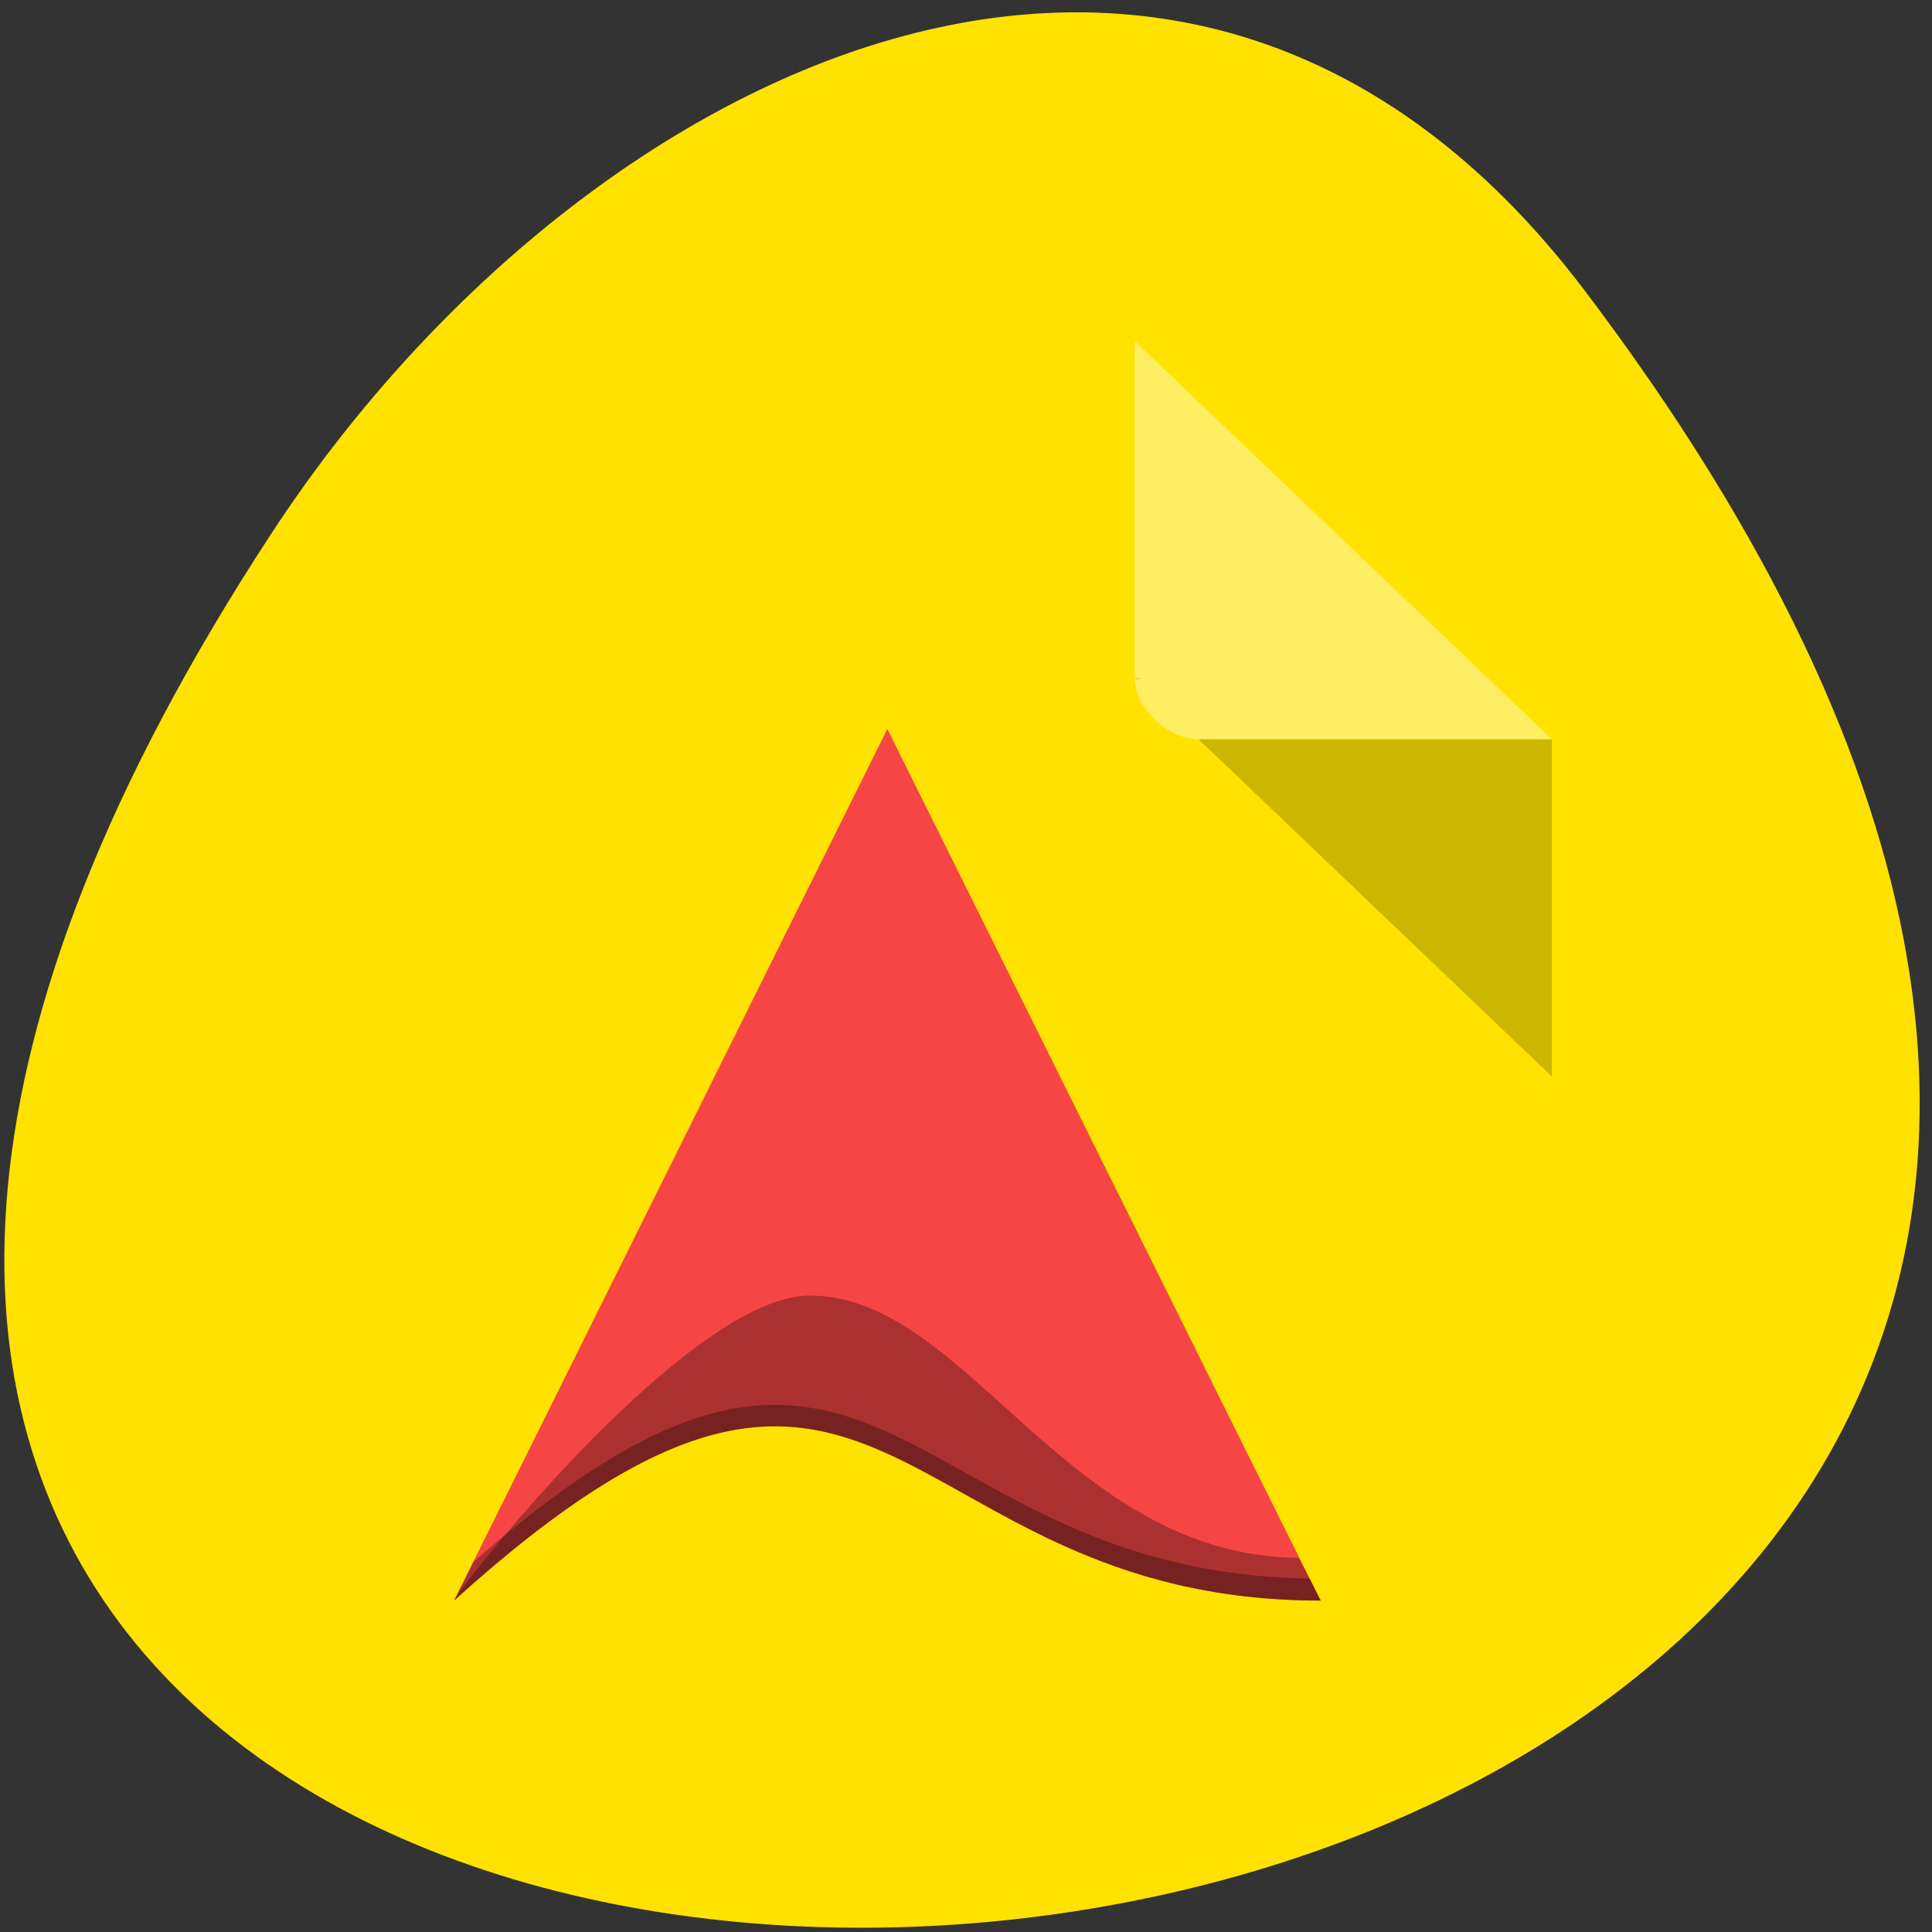 <svg xmlns="http://www.w3.org/2000/svg" viewBox="0 0 24 24"><rect x="0" y="0" width="24" height="24" fill="#333333" stroke="none"/><path d="m 19.68 3.602 c 18.758 24.762 -32.863 28.277 -16.297 3.008 c 3.777 -5.766 11.328 -9.562 16.297 -3.008" style="fill:#ffe200"/><path d="m 14.094 8.422 l 0.023 0.023 l 0.062 -0.023 m 0.711 0.762 l 4.387 4.188 v -4.188" style="fill-opacity:0.196"/><path d="m 14.094 4.234 l 5.184 4.949 h -4.387 c -0.387 0 -0.797 -0.391 -0.797 -0.762" style="fill:#fff;fill-opacity:0.392"/><path d="m 11.023 9.055 c 0 0 -5.125 10.309 -5.383 10.828 c 5.383 -4.871 5.375 0 10.766 0 c -0.141 -0.273 -5.383 -10.828 -5.383 -10.828" style="fill:#f54646;fill-opacity:0.996"/><g style="fill-opacity:0.302"><path d="m 10.059 16.094 c -1.48 0 -4.289 3.531 -4.418 3.789 c 5.383 -4.871 5.375 0 10.766 0 c -0.07 -0.133 -0.273 -0.531 -0.273 -0.531 c -2.898 -0.023 -4.117 -3.258 -6.074 -3.258"/><path d="m 9.719 17.453 c -0.969 -0.035 -2.125 0.445 -3.84 1.953 c -0.027 0.059 -0.227 0.453 -0.238 0.477 c 5.383 -4.871 5.375 0 10.766 0 c -0.004 -0.004 -0.125 -0.25 -0.137 -0.273 c -3.426 -0.055 -4.637 -2.094 -6.551 -2.156"/></g></svg>
